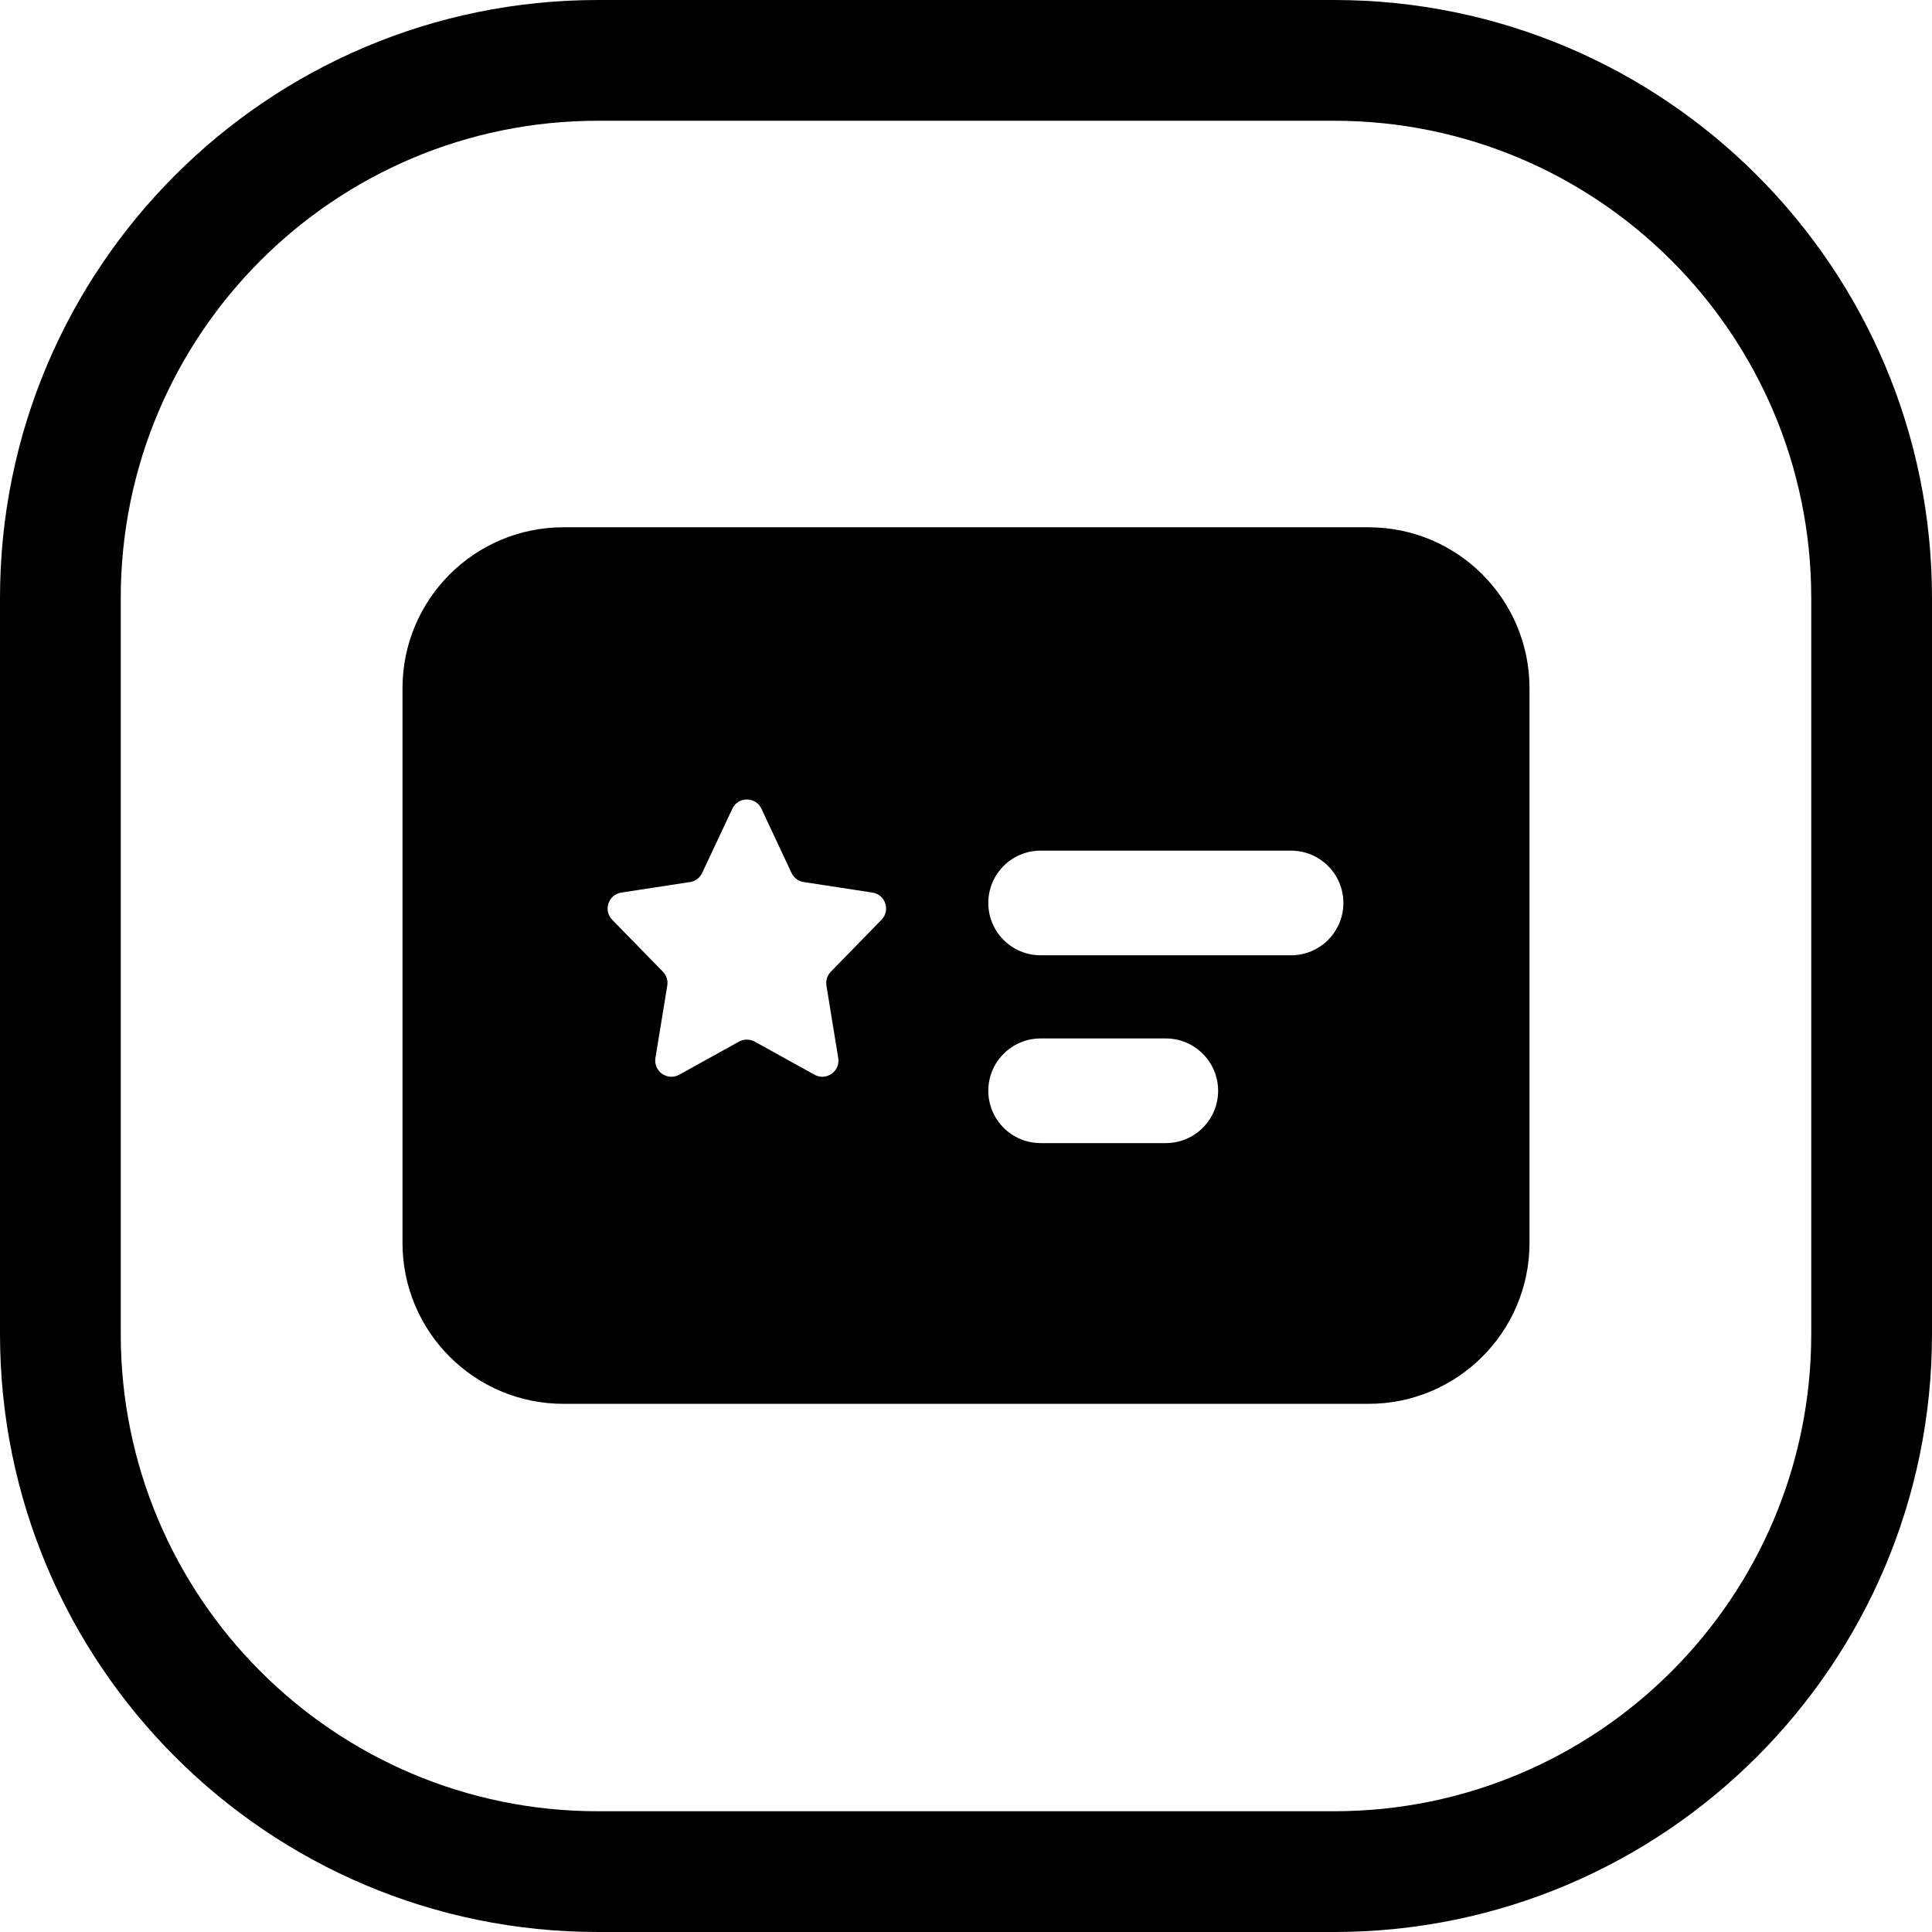 <svg width="24" height="24" viewBox="0 0 24 24" fill="none" xmlns="http://www.w3.org/2000/svg">
<path d="M7.429 1.5H16.571C19.846 1.5 22.5 4.154 22.5 7.429V16.571C22.5 19.846 19.846 22.5 16.571 22.5H7.429C4.154 22.5 1.5 19.846 1.5 16.571V7.429C1.5 4.154 4.154 1.5 7.429 1.5ZM0 7.429V16.571C0 20.674 3.326 24 7.429 24H16.571C20.674 24 24 20.674 24 16.571V7.429C24 3.326 20.674 0 16.571 0H7.429C3.326 0 0 3.326 0 7.429ZM5 8.55V15.439C5 16.544 5.895 17.439 7 17.439H17C18.105 17.439 19 16.544 19 15.439V8.55C19 7.445 18.105 6.55 17 6.55H7C5.895 6.55 5 7.445 5 8.55ZM9.097 10.047C9.169 9.893 9.387 9.893 9.459 10.047L9.833 10.845C9.862 10.905 9.918 10.947 9.984 10.957L10.838 11.088C10.999 11.113 11.064 11.309 10.95 11.426L10.321 12.071C10.276 12.117 10.256 12.18 10.266 12.243L10.413 13.143C10.44 13.308 10.265 13.431 10.119 13.351L9.375 12.939C9.314 12.906 9.241 12.906 9.181 12.939L8.437 13.351C8.29 13.431 8.116 13.308 8.142 13.143L8.289 12.243C8.3 12.18 8.279 12.117 8.235 12.071L7.605 11.426C7.491 11.309 7.557 11.113 7.718 11.088L8.572 10.957C8.637 10.947 8.694 10.905 8.722 10.845L9.097 10.047ZM12.927 10.567H16.038C16.397 10.567 16.688 10.858 16.688 11.217C16.688 11.576 16.397 11.867 16.038 11.867H12.927C12.568 11.867 12.277 11.576 12.277 11.217C12.277 10.858 12.568 10.567 12.927 10.567ZM12.277 13.55C12.277 13.191 12.568 12.9 12.927 12.9H14.482C14.841 12.9 15.132 13.191 15.132 13.55C15.132 13.909 14.841 14.2 14.482 14.2H12.927C12.568 14.2 12.277 13.909 12.277 13.55Z" fill="black"/>
</svg>
